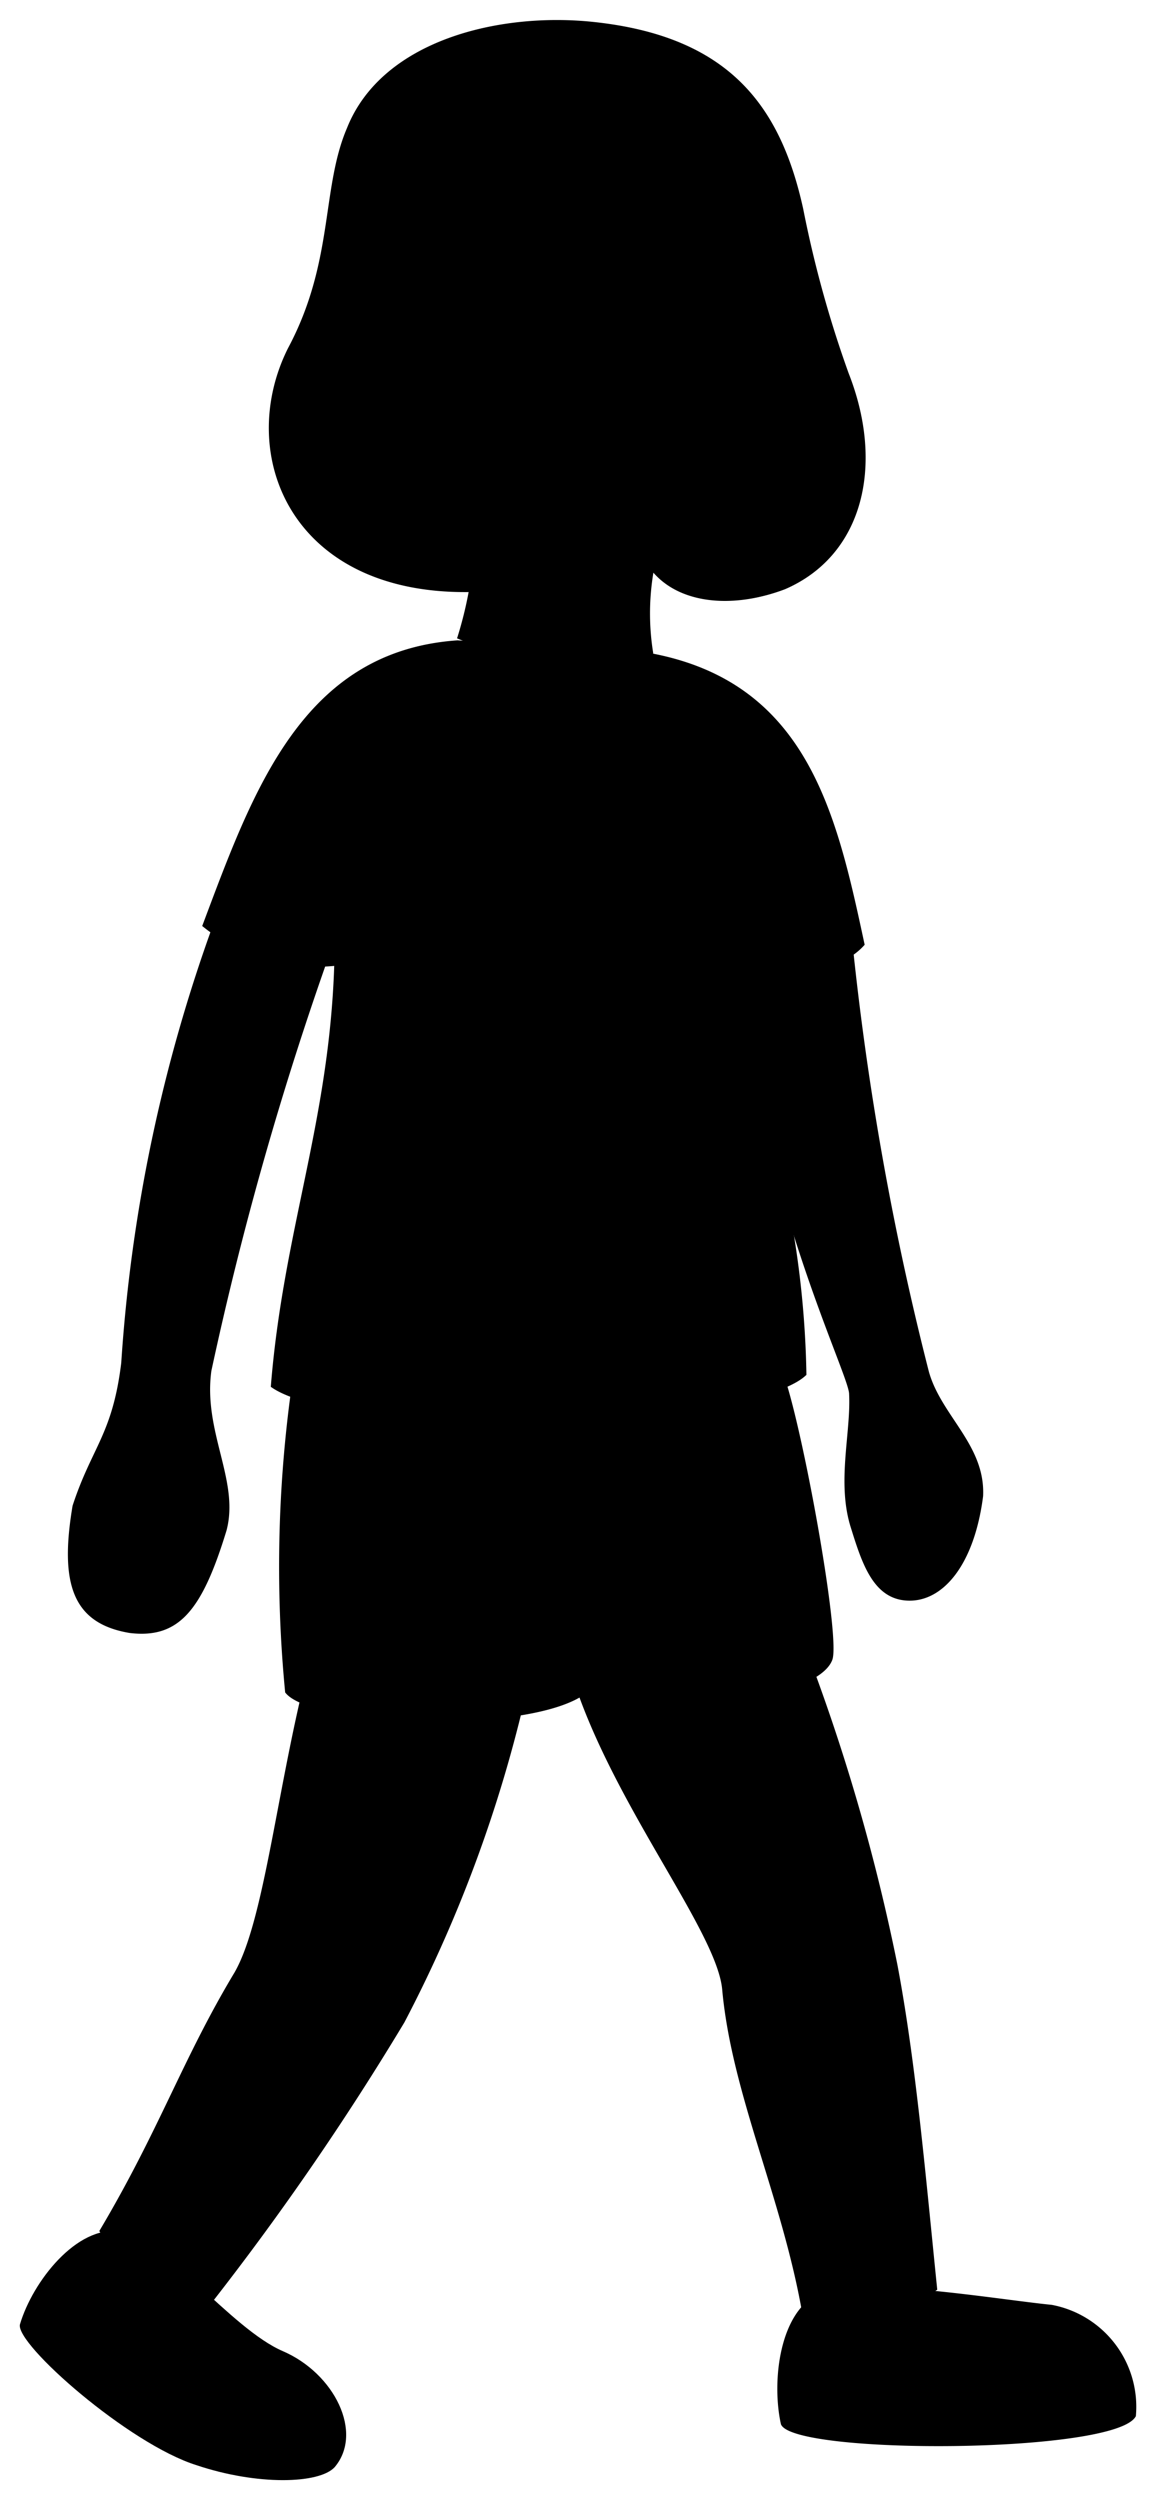 <svg viewBox="0 0 29.01 62.66">
  <g class="motherSole">
    <path d="M28.48,60.56a2.6,2.6,0,0,0-2.11-2.79c-1.33-.13-4.76-.72-5.79-.3s-1.24,2.2-1,3.29C19.85,61.54,28,61.51,28.48,60.56Z"/>
    <path d="M8.39,61.84c.73-.86,0-2.35-1.3-2.91s-3-2.84-4.08-3S.82,57.18.5,58.26c-.12.49,2.73,3,4.43,3.53C6.45,62.3,8,62.26,8.39,61.84Z"/>
  </g>
  <g class="skinEastAsian">
    <path d="M21.38,23.69a74,74,0,0,0,1.91,10.69c.31,1.11,1.42,1.84,1.36,3.12-.22,1.72-1,2.64-1.87,2.62s-1.16-.91-1.44-1.81c-.37-1.14,0-2.39-.05-3.37,0-.5-2.37-5.21-2.77-10.91Z"/>
    <path d="M8.3,23.81a84.18,84.18,0,0,0-3,10.55c-.21,1.53.71,2.75.38,4-.61,2-1.19,2.72-2.43,2.57-1.43-.24-1.76-1.23-1.43-3.19.48-1.47,1-1.78,1.22-3.58a39.76,39.76,0,0,1,2.31-11Z"/>
    <path d="M7.76,41.64c-.81,3.09-1.12,6.48-1.88,7.8C4.57,51.62,4,53.38,2.49,55.92a3.77,3.77,0,0,0,2.84,1.77,69.82,69.82,0,0,0,4.81-7,34.24,34.24,0,0,0,3.14-8.65Z"/>
    <path d="M20.27,41.49a49.83,49.83,0,0,1,2.23,7.75c.46,2.43.7,5.2,1,8.15a3.91,3.91,0,0,1-3.39.56c-.51-2.89-1.76-5.47-2-8.06-.11-1.46-2.74-4.65-3.75-7.84Z"/>
  </g>
  <path class="motherShorts" d="M19.57,34.27c.44.88,1.52,6.72,1.3,7.33-.41,1.14-5.21,1.54-6.15.82-1.33,1.07-6.92.87-7.57,0a32.71,32.71,0,0,1,.21-8Z"/>
  <path class="motherShirt" d="M16.19,16.35c4.07.69,4.79,4.07,5.49,7.33a1.55,1.55,0,0,1-1.51.49c-.1,1.4-1.42,1.74-.79,4.37a24.09,24.09,0,0,1,.84,5.92c-1.37,1.35-11.6,1.62-13.43.3.31-3.89,1.46-6.62,1.59-10.55a4.56,4.56,0,0,1-3.31-1c1.27-3.38,2.5-6.89,6.4-7.16Z"/>
  <g class="clothesOverlapLine">
    <path d="M14.72,42.42A10.12,10.12,0,0,0,15,39.59"/>
    <path d="M20.17,24.17a4.86,4.86,0,0,0-1.62-4.07"/>
    <path d="M8.41,24.16c.63.24,1.07-2,1.22-3.21"/>
  </g>
  <path class="skinEastAsian" d="M11.75,14.84A9.7,9.7,0,0,1,11.46,16a7.77,7.77,0,0,0,4.92.38,6.2,6.2,0,0,1,.32-3.2c4.6-8.35,1.06-10.85-7.4-9.8C7.51,9.67,7.92,14.39,11.75,14.84Z"/>
  <path class="skinOverlapLine" d="M11.75,14.84a6.12,6.12,0,0,0,3.19-.17"/>
  <path class="hairDarkGray" d="M11.75,14.84c-4.48.05-5.85-3.47-4.53-6.11,1.16-2.17.83-4,1.48-5.52C9.58,1,12.53.3,14.88.55c3.39.36,4.69,2.09,5.26,4.69a28.27,28.27,0,0,0,1.14,4.12c.9,2.29.37,4.56-1.6,5.41-2.36.89-4.67-.25-3.43-3.47,1-2.88-1.12-6.37-2.36-7.46a7.28,7.28,0,0,1-4.57,3A8.26,8.26,0,0,1,9,9.55C8.48,11.42,8.78,13.93,11.75,14.84Z"/>
</svg>
